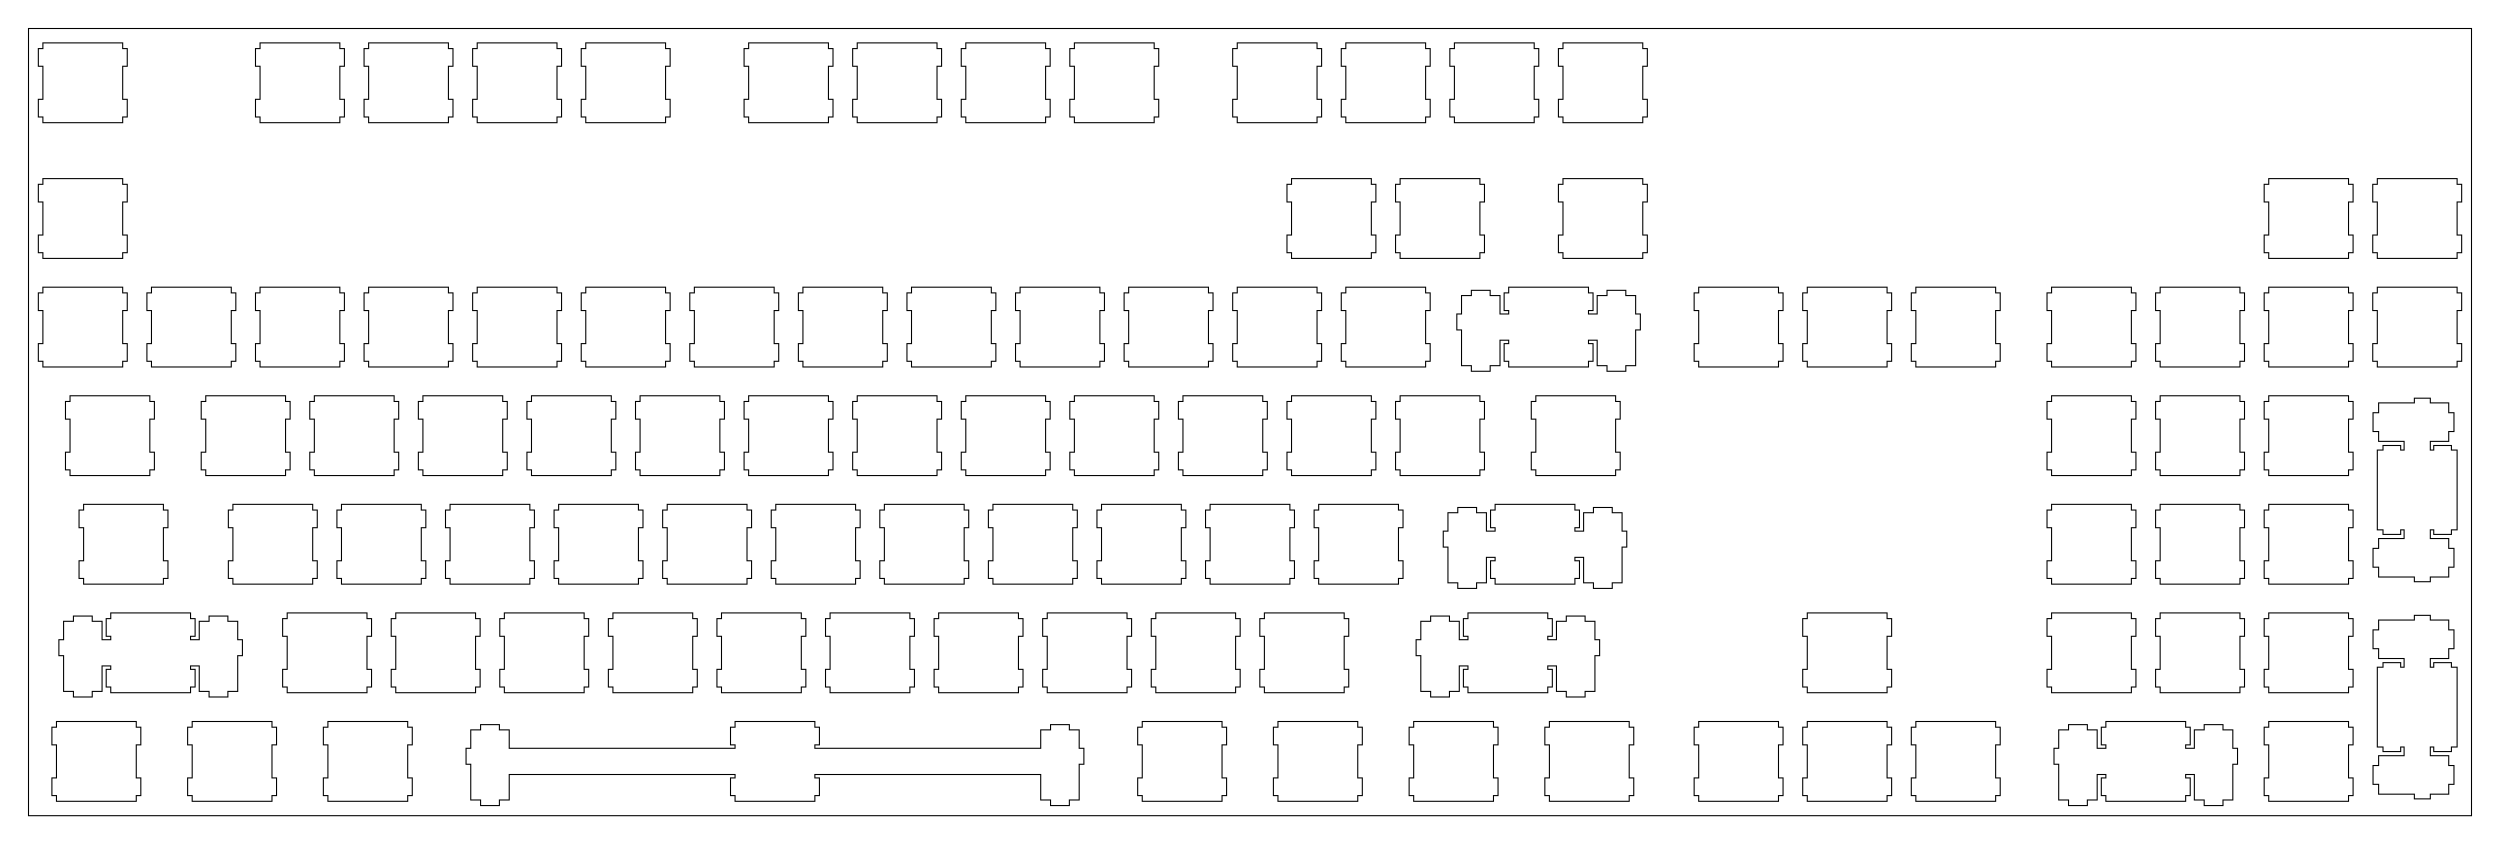 <?xml version="1.0"?>
<!-- Generated by SVGo -->
<svg width="438.627mm" height="148.115mm"
     viewBox="0.000 0.000 438.627 148.115"
     xmlns="http://www.w3.org/2000/svg" 
     xmlns:xlink="http://www.w3.org/1999/xlink">
<polygon points="433.627,143.114 5.001,143.114 5.001,5.001 433.627,5.001" style="fill:none;stroke-width:0.05mm;stroke:black"/>
<polygon points="128.968,126.588 128.968,127.588 128.169,127.588 128.169,130.688 128.968,130.688 128.968,131.288 89.344,131.288 89.344,128.057 87.619,128.057 87.619,127.138 84.319,127.138 84.319,128.057 82.594,128.057 82.594,131.288 81.769,131.288 81.769,134.088 82.594,134.088 82.594,140.358 84.319,140.358 84.319,141.338 87.619,141.338 87.619,140.358 89.344,140.358 89.344,135.888 128.968,135.888 128.968,136.488 128.169,136.488 128.169,139.588 128.968,139.588 128.968,140.588 142.969,140.588 142.969,139.588 143.769,139.588 143.769,136.488 142.969,136.488 142.969,135.888 182.594,135.888 182.594,140.358 184.319,140.358 184.319,141.338 187.619,141.338 187.619,140.358 189.344,140.358 189.344,134.088 190.169,134.088 190.169,131.288 189.344,131.288 189.344,128.057 187.619,128.057 187.619,127.138 184.319,127.138 184.319,128.057 182.594,128.057 182.594,131.288 142.969,131.288 142.969,130.688 143.769,130.688 143.769,127.588 142.969,127.588 142.969,126.588" style="fill:none;stroke-width:0.05mm;stroke:black"/>
<polygon points="369.476,126.588 369.476,127.588 368.676,127.588 368.676,130.688 369.476,130.688 369.476,131.288 367.951,131.288 367.951,128.057 366.226,128.057 366.226,127.138 362.926,127.138 362.926,128.057 361.201,128.057 361.201,131.288 360.376,131.288 360.376,134.088 361.201,134.088 361.201,140.358 362.926,140.358 362.926,141.338 366.226,141.338 366.226,140.358 367.951,140.358 367.951,135.888 369.476,135.888 369.476,136.488 368.676,136.488 368.676,139.588 369.476,139.588 369.476,140.588 383.476,140.588 383.476,139.588 384.276,139.588 384.276,136.488 383.476,136.488 383.476,135.888 385.001,135.888 385.001,140.358 386.726,140.358 386.726,141.338 390.026,141.338 390.026,140.358 391.751,140.358 391.751,134.088 392.576,134.088 392.576,131.288 391.751,131.288 391.751,128.057 390.026,128.057 390.026,127.138 386.726,127.138 386.726,128.057 385.001,128.057 385.001,131.288 383.476,131.288 383.476,130.688 384.276,130.688 384.276,127.588 383.476,127.588 383.476,126.588" style="fill:none;stroke-width:0.05mm;stroke:black"/>
<polygon points="9.907,126.588 9.907,127.588 9.107,127.588 9.107,130.688 9.907,130.688 9.907,136.488 9.107,136.488 9.107,139.588 9.907,139.588 9.907,140.588 23.907,140.588 23.907,139.588 24.707,139.588 24.707,136.488 23.907,136.488 23.907,130.688 24.707,130.688 24.707,127.588 23.907,127.588 23.907,126.588" style="fill:none;stroke-width:0.05mm;stroke:black"/>
<polygon points="33.719,126.588 33.719,127.588 32.919,127.588 32.919,130.688 33.719,130.688 33.719,136.488 32.919,136.488 32.919,139.588 33.719,139.588 33.719,140.588 47.719,140.588 47.719,139.588 48.519,139.588 48.519,136.488 47.719,136.488 47.719,130.688 48.519,130.688 48.519,127.588 47.719,127.588 47.719,126.588" style="fill:none;stroke-width:0.05mm;stroke:black"/>
<polygon points="57.532,126.588 57.532,127.588 56.732,127.588 56.732,130.688 57.532,130.688 57.532,136.488 56.732,136.488 56.732,139.588 57.532,139.588 57.532,140.588 71.532,140.588 71.532,139.588 72.332,139.588 72.332,136.488 71.532,136.488 71.532,130.688 72.332,130.688 72.332,127.588 71.532,127.588 71.532,126.588" style="fill:none;stroke-width:0.05mm;stroke:black"/>
<polygon points="200.407,126.588 200.407,127.588 199.607,127.588 199.607,130.688 200.407,130.688 200.407,136.488 199.607,136.488 199.607,139.588 200.407,139.588 200.407,140.588 214.407,140.588 214.407,139.588 215.207,139.588 215.207,136.488 214.407,136.488 214.407,130.688 215.207,130.688 215.207,127.588 214.407,127.588 214.407,126.588" style="fill:none;stroke-width:0.05mm;stroke:black"/>
<polygon points="224.219,126.588 224.219,127.588 223.419,127.588 223.419,130.688 224.219,130.688 224.219,136.488 223.419,136.488 223.419,139.588 224.219,139.588 224.219,140.588 238.219,140.588 238.219,139.588 239.019,139.588 239.019,136.488 238.219,136.488 238.219,130.688 239.019,130.688 239.019,127.588 238.219,127.588 238.219,126.588" style="fill:none;stroke-width:0.05mm;stroke:black"/>
<polygon points="248.032,126.588 248.032,127.588 247.232,127.588 247.232,130.688 248.032,130.688 248.032,136.488 247.232,136.488 247.232,139.588 248.032,139.588 248.032,140.588 262.032,140.588 262.032,139.588 262.832,139.588 262.832,136.488 262.032,136.488 262.032,130.688 262.832,130.688 262.832,127.588 262.032,127.588 262.032,126.588" style="fill:none;stroke-width:0.05mm;stroke:black"/>
<polygon points="271.844,126.588 271.844,127.588 271.044,127.588 271.044,130.688 271.844,130.688 271.844,136.488 271.044,136.488 271.044,139.588 271.844,139.588 271.844,140.588 285.844,140.588 285.844,139.588 286.644,139.588 286.644,136.488 285.844,136.488 285.844,130.688 286.644,130.688 286.644,127.588 285.844,127.588 285.844,126.588" style="fill:none;stroke-width:0.05mm;stroke:black"/>
<polygon points="298.038,126.588 298.038,127.588 297.238,127.588 297.238,130.688 298.038,130.688 298.038,136.488 297.238,136.488 297.238,139.588 298.038,139.588 298.038,140.588 312.038,140.588 312.038,139.588 312.838,139.588 312.838,136.488 312.038,136.488 312.038,130.688 312.838,130.688 312.838,127.588 312.038,127.588 312.038,126.588" style="fill:none;stroke-width:0.05mm;stroke:black"/>
<polygon points="317.088,126.588 317.088,127.588 316.288,127.588 316.288,130.688 317.088,130.688 317.088,136.488 316.288,136.488 316.288,139.588 317.088,139.588 317.088,140.588 331.088,140.588 331.088,139.588 331.888,139.588 331.888,136.488 331.088,136.488 331.088,130.688 331.888,130.688 331.888,127.588 331.088,127.588 331.088,126.588" style="fill:none;stroke-width:0.05mm;stroke:black"/>
<polygon points="336.138,126.588 336.138,127.588 335.338,127.588 335.338,130.688 336.138,130.688 336.138,136.488 335.338,136.488 335.338,139.588 336.138,139.588 336.138,140.588 350.138,140.588 350.138,139.588 350.938,139.588 350.938,136.488 350.138,136.488 350.138,130.688 350.938,130.688 350.938,127.588 350.138,127.588 350.138,126.588" style="fill:none;stroke-width:0.05mm;stroke:black"/>
<polygon points="398.051,126.588 398.051,127.588 397.251,127.588 397.251,130.688 398.051,130.688 398.051,136.488 397.251,136.488 397.251,139.588 398.051,139.588 398.051,140.588 412.051,140.588 412.051,139.588 412.851,139.588 412.851,136.488 412.051,136.488 412.051,130.688 412.851,130.688 412.851,127.588 412.051,127.588 412.051,126.588" style="fill:none;stroke-width:0.05mm;stroke:black"/>
<polygon points="423.601,107.963 423.601,108.788 417.331,108.788 417.331,110.513 416.351,110.513 416.351,113.813 417.331,113.813 417.331,115.538 421.801,115.538 421.801,117.063 421.201,117.063 421.201,116.263 418.101,116.263 418.101,117.063 417.101,117.063 417.101,131.063 418.101,131.063 418.101,131.863 421.201,131.863 421.201,131.063 421.801,131.063 421.801,132.588 417.331,132.588 417.331,134.313 416.351,134.313 416.351,137.613 417.331,137.613 417.331,139.338 423.601,139.338 423.601,140.163 426.401,140.163 426.401,139.338 429.631,139.338 429.631,137.613 430.551,137.613 430.551,134.313 429.631,134.313 429.631,132.588 426.401,132.588 426.401,131.063 427.001,131.063 427.001,131.863 430.101,131.863 430.101,131.063 431.101,131.063 431.101,117.063 430.101,117.063 430.101,116.263 427.001,116.263 427.001,117.063 426.401,117.063 426.401,115.538 429.631,115.538 429.631,113.813 430.551,113.813 430.551,110.513 429.631,110.513 429.631,108.788 426.401,108.788 426.401,107.963" style="fill:none;stroke-width:0.05mm;stroke:black"/>
<polygon points="19.432,107.538 19.432,108.538 18.632,108.538 18.632,111.638 19.432,111.638 19.432,112.238 17.907,112.238 17.907,109.008 16.182,109.008 16.182,108.088 12.882,108.088 12.882,109.008 11.157,109.008 11.157,112.238 10.332,112.238 10.332,115.038 11.157,115.038 11.157,121.308 12.882,121.308 12.882,122.288 16.182,122.288 16.182,121.308 17.907,121.308 17.907,116.838 19.432,116.838 19.432,117.438 18.632,117.438 18.632,120.538 19.432,120.538 19.432,121.538 33.432,121.538 33.432,120.538 34.232,120.538 34.232,117.438 33.432,117.438 33.432,116.838 34.957,116.838 34.957,121.308 36.682,121.308 36.682,122.288 39.982,122.288 39.982,121.308 41.707,121.308 41.707,115.038 42.532,115.038 42.532,112.238 41.707,112.238 41.707,109.008 39.982,109.008 39.982,108.088 36.682,108.088 36.682,109.008 34.957,109.008 34.957,112.238 33.432,112.238 33.432,111.638 34.232,111.638 34.232,108.538 33.432,108.538 33.432,107.538" style="fill:none;stroke-width:0.05mm;stroke:black"/>
<polygon points="257.556,107.538 257.556,108.538 256.756,108.538 256.756,111.638 257.556,111.638 257.556,112.238 256.032,112.238 256.032,109.008 254.307,109.008 254.307,108.088 251.007,108.088 251.007,109.008 249.282,109.008 249.282,112.238 248.457,112.238 248.457,115.038 249.282,115.038 249.282,121.308 251.007,121.308 251.007,122.288 254.307,122.288 254.307,121.308 256.032,121.308 256.032,116.838 257.556,116.838 257.556,117.438 256.756,117.438 256.756,120.538 257.556,120.538 257.556,121.538 271.557,121.538 271.557,120.538 272.357,120.538 272.357,117.438 271.557,117.438 271.557,116.838 273.082,116.838 273.082,121.308 274.807,121.308 274.807,122.288 278.107,122.288 278.107,121.308 279.832,121.308 279.832,115.038 280.657,115.038 280.657,112.238 279.832,112.238 279.832,109.008 278.107,109.008 278.107,108.088 274.807,108.088 274.807,109.008 273.082,109.008 273.082,112.238 271.557,112.238 271.557,111.638 272.357,111.638 272.357,108.538 271.557,108.538 271.557,107.538" style="fill:none;stroke-width:0.05mm;stroke:black"/>
<polygon points="50.388,107.538 50.388,108.538 49.588,108.538 49.588,111.638 50.388,111.638 50.388,117.438 49.588,117.438 49.588,120.538 50.388,120.538 50.388,121.538 64.388,121.538 64.388,120.538 65.188,120.538 65.188,117.438 64.388,117.438 64.388,111.638 65.188,111.638 65.188,108.538 64.388,108.538 64.388,107.538" style="fill:none;stroke-width:0.05mm;stroke:black"/>
<polygon points="69.438,107.538 69.438,108.538 68.638,108.538 68.638,111.638 69.438,111.638 69.438,117.438 68.638,117.438 68.638,120.538 69.438,120.538 69.438,121.538 83.438,121.538 83.438,120.538 84.238,120.538 84.238,117.438 83.438,117.438 83.438,111.638 84.238,111.638 84.238,108.538 83.438,108.538 83.438,107.538" style="fill:none;stroke-width:0.05mm;stroke:black"/>
<polygon points="88.488,107.538 88.488,108.538 87.688,108.538 87.688,111.638 88.488,111.638 88.488,117.438 87.688,117.438 87.688,120.538 88.488,120.538 88.488,121.538 102.488,121.538 102.488,120.538 103.288,120.538 103.288,117.438 102.488,117.438 102.488,111.638 103.288,111.638 103.288,108.538 102.488,108.538 102.488,107.538" style="fill:none;stroke-width:0.05mm;stroke:black"/>
<polygon points="107.538,107.538 107.538,108.538 106.738,108.538 106.738,111.638 107.538,111.638 107.538,117.438 106.738,117.438 106.738,120.538 107.538,120.538 107.538,121.538 121.538,121.538 121.538,120.538 122.338,120.538 122.338,117.438 121.538,117.438 121.538,111.638 122.338,111.638 122.338,108.538 121.538,108.538 121.538,107.538" style="fill:none;stroke-width:0.05mm;stroke:black"/>
<polygon points="126.588,107.538 126.588,108.538 125.788,108.538 125.788,111.638 126.588,111.638 126.588,117.438 125.788,117.438 125.788,120.538 126.588,120.538 126.588,121.538 140.588,121.538 140.588,120.538 141.388,120.538 141.388,117.438 140.588,117.438 140.588,111.638 141.388,111.638 141.388,108.538 140.588,108.538 140.588,107.538" style="fill:none;stroke-width:0.05mm;stroke:black"/>
<polygon points="145.638,107.538 145.638,108.538 144.838,108.538 144.838,111.638 145.638,111.638 145.638,117.438 144.838,117.438 144.838,120.538 145.638,120.538 145.638,121.538 159.638,121.538 159.638,120.538 160.438,120.538 160.438,117.438 159.638,117.438 159.638,111.638 160.438,111.638 160.438,108.538 159.638,108.538 159.638,107.538" style="fill:none;stroke-width:0.05mm;stroke:black"/>
<polygon points="164.688,107.538 164.688,108.538 163.888,108.538 163.888,111.638 164.688,111.638 164.688,117.438 163.888,117.438 163.888,120.538 164.688,120.538 164.688,121.538 178.688,121.538 178.688,120.538 179.488,120.538 179.488,117.438 178.688,117.438 178.688,111.638 179.488,111.638 179.488,108.538 178.688,108.538 178.688,107.538" style="fill:none;stroke-width:0.05mm;stroke:black"/>
<polygon points="183.738,107.538 183.738,108.538 182.938,108.538 182.938,111.638 183.738,111.638 183.738,117.438 182.938,117.438 182.938,120.538 183.738,120.538 183.738,121.538 197.738,121.538 197.738,120.538 198.538,120.538 198.538,117.438 197.738,117.438 197.738,111.638 198.538,111.638 198.538,108.538 197.738,108.538 197.738,107.538" style="fill:none;stroke-width:0.05mm;stroke:black"/>
<polygon points="202.788,107.538 202.788,108.538 201.988,108.538 201.988,111.638 202.788,111.638 202.788,117.438 201.988,117.438 201.988,120.538 202.788,120.538 202.788,121.538 216.788,121.538 216.788,120.538 217.588,120.538 217.588,117.438 216.788,117.438 216.788,111.638 217.588,111.638 217.588,108.538 216.788,108.538 216.788,107.538" style="fill:none;stroke-width:0.05mm;stroke:black"/>
<polygon points="221.838,107.538 221.838,108.538 221.038,108.538 221.038,111.638 221.838,111.638 221.838,117.438 221.038,117.438 221.038,120.538 221.838,120.538 221.838,121.538 235.838,121.538 235.838,120.538 236.638,120.538 236.638,117.438 235.838,117.438 235.838,111.638 236.638,111.638 236.638,108.538 235.838,108.538 235.838,107.538" style="fill:none;stroke-width:0.05mm;stroke:black"/>
<polygon points="317.088,107.538 317.088,108.538 316.288,108.538 316.288,111.638 317.088,111.638 317.088,117.438 316.288,117.438 316.288,120.538 317.088,120.538 317.088,121.538 331.088,121.538 331.088,120.538 331.888,120.538 331.888,117.438 331.088,117.438 331.088,111.638 331.888,111.638 331.888,108.538 331.088,108.538 331.088,107.538" style="fill:none;stroke-width:0.05mm;stroke:black"/>
<polygon points="359.951,107.538 359.951,108.538 359.151,108.538 359.151,111.638 359.951,111.638 359.951,117.438 359.151,117.438 359.151,120.538 359.951,120.538 359.951,121.538 373.951,121.538 373.951,120.538 374.751,120.538 374.751,117.438 373.951,117.438 373.951,111.638 374.751,111.638 374.751,108.538 373.951,108.538 373.951,107.538" style="fill:none;stroke-width:0.05mm;stroke:black"/>
<polygon points="379.001,107.538 379.001,108.538 378.201,108.538 378.201,111.638 379.001,111.638 379.001,117.438 378.201,117.438 378.201,120.538 379.001,120.538 379.001,121.538 393.001,121.538 393.001,120.538 393.801,120.538 393.801,117.438 393.001,117.438 393.001,111.638 393.801,111.638 393.801,108.538 393.001,108.538 393.001,107.538" style="fill:none;stroke-width:0.05mm;stroke:black"/>
<polygon points="398.051,107.538 398.051,108.538 397.251,108.538 397.251,111.638 398.051,111.638 398.051,117.438 397.251,117.438 397.251,120.538 398.051,120.538 398.051,121.538 412.051,121.538 412.051,120.538 412.851,120.538 412.851,117.438 412.051,117.438 412.051,111.638 412.851,111.638 412.851,108.538 412.051,108.538 412.051,107.538" style="fill:none;stroke-width:0.05mm;stroke:black"/>
<polygon points="262.319,88.488 262.319,89.488 261.518,89.488 261.518,92.588 262.319,92.588 262.319,93.188 260.794,93.188 260.794,89.958 259.068,89.958 259.068,89.038 255.769,89.038 255.769,89.958 254.044,89.958 254.044,93.188 253.219,93.188 253.219,95.988 254.044,95.988 254.044,102.258 255.769,102.258 255.769,103.238 259.068,103.238 259.068,102.258 260.794,102.258 260.794,97.788 262.319,97.788 262.319,98.388 261.518,98.388 261.518,101.488 262.319,101.488 262.319,102.488 276.319,102.488 276.319,101.488 277.119,101.488 277.119,98.388 276.319,98.388 276.319,97.788 277.844,97.788 277.844,102.258 279.569,102.258 279.569,103.238 282.869,103.238 282.869,102.258 284.594,102.258 284.594,95.988 285.419,95.988 285.419,93.188 284.594,93.188 284.594,89.958 282.869,89.958 282.869,89.038 279.569,89.038 279.569,89.958 277.844,89.958 277.844,93.188 276.319,93.188 276.319,92.588 277.119,92.588 277.119,89.488 276.319,89.488 276.319,88.488" style="fill:none;stroke-width:0.05mm;stroke:black"/>
<polygon points="14.669,88.488 14.669,89.488 13.869,89.488 13.869,92.588 14.669,92.588 14.669,98.388 13.869,98.388 13.869,101.488 14.669,101.488 14.669,102.488 28.669,102.488 28.669,101.488 29.469,101.488 29.469,98.388 28.669,98.388 28.669,92.588 29.469,92.588 29.469,89.488 28.669,89.488 28.669,88.488" style="fill:none;stroke-width:0.05mm;stroke:black"/>
<polygon points="40.863,88.488 40.863,89.488 40.063,89.488 40.063,92.588 40.863,92.588 40.863,98.388 40.063,98.388 40.063,101.488 40.863,101.488 40.863,102.488 54.863,102.488 54.863,101.488 55.663,101.488 55.663,98.388 54.863,98.388 54.863,92.588 55.663,92.588 55.663,89.488 54.863,89.488 54.863,88.488" style="fill:none;stroke-width:0.05mm;stroke:black"/>
<polygon points="59.913,88.488 59.913,89.488 59.113,89.488 59.113,92.588 59.913,92.588 59.913,98.388 59.113,98.388 59.113,101.488 59.913,101.488 59.913,102.488 73.913,102.488 73.913,101.488 74.713,101.488 74.713,98.388 73.913,98.388 73.913,92.588 74.713,92.588 74.713,89.488 73.913,89.488 73.913,88.488" style="fill:none;stroke-width:0.05mm;stroke:black"/>
<polygon points="78.963,88.488 78.963,89.488 78.163,89.488 78.163,92.588 78.963,92.588 78.963,98.388 78.163,98.388 78.163,101.488 78.963,101.488 78.963,102.488 92.963,102.488 92.963,101.488 93.763,101.488 93.763,98.388 92.963,98.388 92.963,92.588 93.763,92.588 93.763,89.488 92.963,89.488 92.963,88.488" style="fill:none;stroke-width:0.05mm;stroke:black"/>
<polygon points="98.013,88.488 98.013,89.488 97.213,89.488 97.213,92.588 98.013,92.588 98.013,98.388 97.213,98.388 97.213,101.488 98.013,101.488 98.013,102.488 112.013,102.488 112.013,101.488 112.813,101.488 112.813,98.388 112.013,98.388 112.013,92.588 112.813,92.588 112.813,89.488 112.013,89.488 112.013,88.488" style="fill:none;stroke-width:0.05mm;stroke:black"/>
<polygon points="117.063,88.488 117.063,89.488 116.263,89.488 116.263,92.588 117.063,92.588 117.063,98.388 116.263,98.388 116.263,101.488 117.063,101.488 117.063,102.488 131.063,102.488 131.063,101.488 131.863,101.488 131.863,98.388 131.063,98.388 131.063,92.588 131.863,92.588 131.863,89.488 131.063,89.488 131.063,88.488" style="fill:none;stroke-width:0.05mm;stroke:black"/>
<polygon points="136.113,88.488 136.113,89.488 135.313,89.488 135.313,92.588 136.113,92.588 136.113,98.388 135.313,98.388 135.313,101.488 136.113,101.488 136.113,102.488 150.113,102.488 150.113,101.488 150.913,101.488 150.913,98.388 150.113,98.388 150.113,92.588 150.913,92.588 150.913,89.488 150.113,89.488 150.113,88.488" style="fill:none;stroke-width:0.05mm;stroke:black"/>
<polygon points="155.163,88.488 155.163,89.488 154.363,89.488 154.363,92.588 155.163,92.588 155.163,98.388 154.363,98.388 154.363,101.488 155.163,101.488 155.163,102.488 169.163,102.488 169.163,101.488 169.963,101.488 169.963,98.388 169.163,98.388 169.163,92.588 169.963,92.588 169.963,89.488 169.163,89.488 169.163,88.488" style="fill:none;stroke-width:0.05mm;stroke:black"/>
<polygon points="174.213,88.488 174.213,89.488 173.413,89.488 173.413,92.588 174.213,92.588 174.213,98.388 173.413,98.388 173.413,101.488 174.213,101.488 174.213,102.488 188.213,102.488 188.213,101.488 189.013,101.488 189.013,98.388 188.213,98.388 188.213,92.588 189.013,92.588 189.013,89.488 188.213,89.488 188.213,88.488" style="fill:none;stroke-width:0.05mm;stroke:black"/>
<polygon points="193.263,88.488 193.263,89.488 192.463,89.488 192.463,92.588 193.263,92.588 193.263,98.388 192.463,98.388 192.463,101.488 193.263,101.488 193.263,102.488 207.263,102.488 207.263,101.488 208.063,101.488 208.063,98.388 207.263,98.388 207.263,92.588 208.063,92.588 208.063,89.488 207.263,89.488 207.263,88.488" style="fill:none;stroke-width:0.05mm;stroke:black"/>
<polygon points="212.313,88.488 212.313,89.488 211.513,89.488 211.513,92.588 212.313,92.588 212.313,98.388 211.513,98.388 211.513,101.488 212.313,101.488 212.313,102.488 226.313,102.488 226.313,101.488 227.113,101.488 227.113,98.388 226.313,98.388 226.313,92.588 227.113,92.588 227.113,89.488 226.313,89.488 226.313,88.488" style="fill:none;stroke-width:0.05mm;stroke:black"/>
<polygon points="231.363,88.488 231.363,89.488 230.563,89.488 230.563,92.588 231.363,92.588 231.363,98.388 230.563,98.388 230.563,101.488 231.363,101.488 231.363,102.488 245.363,102.488 245.363,101.488 246.163,101.488 246.163,98.388 245.363,98.388 245.363,92.588 246.163,92.588 246.163,89.488 245.363,89.488 245.363,88.488" style="fill:none;stroke-width:0.05mm;stroke:black"/>
<polygon points="359.951,88.488 359.951,89.488 359.151,89.488 359.151,92.588 359.951,92.588 359.951,98.388 359.151,98.388 359.151,101.488 359.951,101.488 359.951,102.488 373.951,102.488 373.951,101.488 374.751,101.488 374.751,98.388 373.951,98.388 373.951,92.588 374.751,92.588 374.751,89.488 373.951,89.488 373.951,88.488" style="fill:none;stroke-width:0.05mm;stroke:black"/>
<polygon points="379.001,88.488 379.001,89.488 378.201,89.488 378.201,92.588 379.001,92.588 379.001,98.388 378.201,98.388 378.201,101.488 379.001,101.488 379.001,102.488 393.001,102.488 393.001,101.488 393.801,101.488 393.801,98.388 393.001,98.388 393.001,92.588 393.801,92.588 393.801,89.488 393.001,89.488 393.001,88.488" style="fill:none;stroke-width:0.05mm;stroke:black"/>
<polygon points="398.051,88.488 398.051,89.488 397.251,89.488 397.251,92.588 398.051,92.588 398.051,98.388 397.251,98.388 397.251,101.488 398.051,101.488 398.051,102.488 412.051,102.488 412.051,101.488 412.851,101.488 412.851,98.388 412.051,98.388 412.051,92.588 412.851,92.588 412.851,89.488 412.051,89.488 412.051,88.488" style="fill:none;stroke-width:0.05mm;stroke:black"/>
<polygon points="423.601,69.863 423.601,70.688 417.331,70.688 417.331,72.413 416.351,72.413 416.351,75.713 417.331,75.713 417.331,77.438 421.801,77.438 421.801,78.963 421.201,78.963 421.201,78.163 418.101,78.163 418.101,78.963 417.101,78.963 417.101,92.963 418.101,92.963 418.101,93.763 421.201,93.763 421.201,92.963 421.801,92.963 421.801,94.488 417.331,94.488 417.331,96.213 416.351,96.213 416.351,99.513 417.331,99.513 417.331,101.238 423.601,101.238 423.601,102.063 426.401,102.063 426.401,101.238 429.631,101.238 429.631,99.513 430.551,99.513 430.551,96.213 429.631,96.213 429.631,94.488 426.401,94.488 426.401,92.963 427.001,92.963 427.001,93.763 430.101,93.763 430.101,92.963 431.101,92.963 431.101,78.963 430.101,78.963 430.101,78.163 427.001,78.163 427.001,78.963 426.401,78.963 426.401,77.438 429.631,77.438 429.631,75.713 430.551,75.713 430.551,72.413 429.631,72.413 429.631,70.688 426.401,70.688 426.401,69.863" style="fill:none;stroke-width:0.05mm;stroke:black"/>
<polygon points="12.288,69.438 12.288,70.438 11.488,70.438 11.488,73.538 12.288,73.538 12.288,79.338 11.488,79.338 11.488,82.438 12.288,82.438 12.288,83.438 26.288,83.438 26.288,82.438 27.088,82.438 27.088,79.338 26.288,79.338 26.288,73.538 27.088,73.538 27.088,70.438 26.288,70.438 26.288,69.438" style="fill:none;stroke-width:0.05mm;stroke:black"/>
<polygon points="36.101,69.438 36.101,70.438 35.301,70.438 35.301,73.538 36.101,73.538 36.101,79.338 35.301,79.338 35.301,82.438 36.101,82.438 36.101,83.438 50.101,83.438 50.101,82.438 50.901,82.438 50.901,79.338 50.101,79.338 50.101,73.538 50.901,73.538 50.901,70.438 50.101,70.438 50.101,69.438" style="fill:none;stroke-width:0.05mm;stroke:black"/>
<polygon points="55.151,69.438 55.151,70.438 54.351,70.438 54.351,73.538 55.151,73.538 55.151,79.338 54.351,79.338 54.351,82.438 55.151,82.438 55.151,83.438 69.151,83.438 69.151,82.438 69.951,82.438 69.951,79.338 69.151,79.338 69.151,73.538 69.951,73.538 69.951,70.438 69.151,70.438 69.151,69.438" style="fill:none;stroke-width:0.05mm;stroke:black"/>
<polygon points="74.201,69.438 74.201,70.438 73.401,70.438 73.401,73.538 74.201,73.538 74.201,79.338 73.401,79.338 73.401,82.438 74.201,82.438 74.201,83.438 88.201,83.438 88.201,82.438 89.001,82.438 89.001,79.338 88.201,79.338 88.201,73.538 89.001,73.538 89.001,70.438 88.201,70.438 88.201,69.438" style="fill:none;stroke-width:0.05mm;stroke:black"/>
<polygon points="93.251,69.438 93.251,70.438 92.451,70.438 92.451,73.538 93.251,73.538 93.251,79.338 92.451,79.338 92.451,82.438 93.251,82.438 93.251,83.438 107.251,83.438 107.251,82.438 108.051,82.438 108.051,79.338 107.251,79.338 107.251,73.538 108.051,73.538 108.051,70.438 107.251,70.438 107.251,69.438" style="fill:none;stroke-width:0.05mm;stroke:black"/>
<polygon points="112.301,69.438 112.301,70.438 111.501,70.438 111.501,73.538 112.301,73.538 112.301,79.338 111.501,79.338 111.501,82.438 112.301,82.438 112.301,83.438 126.301,83.438 126.301,82.438 127.101,82.438 127.101,79.338 126.301,79.338 126.301,73.538 127.101,73.538 127.101,70.438 126.301,70.438 126.301,69.438" style="fill:none;stroke-width:0.05mm;stroke:black"/>
<polygon points="131.351,69.438 131.351,70.438 130.550,70.438 130.550,73.538 131.351,73.538 131.351,79.338 130.550,79.338 130.550,82.438 131.351,82.438 131.351,83.438 145.351,83.438 145.351,82.438 146.151,82.438 146.151,79.338 145.351,79.338 145.351,73.538 146.151,73.538 146.151,70.438 145.351,70.438 145.351,69.438" style="fill:none;stroke-width:0.05mm;stroke:black"/>
<polygon points="150.401,69.438 150.401,70.438 149.601,70.438 149.601,73.538 150.401,73.538 150.401,79.338 149.601,79.338 149.601,82.438 150.401,82.438 150.401,83.438 164.401,83.438 164.401,82.438 165.201,82.438 165.201,79.338 164.401,79.338 164.401,73.538 165.201,73.538 165.201,70.438 164.401,70.438 164.401,69.438" style="fill:none;stroke-width:0.05mm;stroke:black"/>
<polygon points="169.451,69.438 169.451,70.438 168.651,70.438 168.651,73.538 169.451,73.538 169.451,79.338 168.651,79.338 168.651,82.438 169.451,82.438 169.451,83.438 183.451,83.438 183.451,82.438 184.251,82.438 184.251,79.338 183.451,79.338 183.451,73.538 184.251,73.538 184.251,70.438 183.451,70.438 183.451,69.438" style="fill:none;stroke-width:0.05mm;stroke:black"/>
<polygon points="188.501,69.438 188.501,70.438 187.701,70.438 187.701,73.538 188.501,73.538 188.501,79.338 187.701,79.338 187.701,82.438 188.501,82.438 188.501,83.438 202.501,83.438 202.501,82.438 203.301,82.438 203.301,79.338 202.501,79.338 202.501,73.538 203.301,73.538 203.301,70.438 202.501,70.438 202.501,69.438" style="fill:none;stroke-width:0.05mm;stroke:black"/>
<polygon points="207.551,69.438 207.551,70.438 206.751,70.438 206.751,73.538 207.551,73.538 207.551,79.338 206.751,79.338 206.751,82.438 207.551,82.438 207.551,83.438 221.551,83.438 221.551,82.438 222.351,82.438 222.351,79.338 221.551,79.338 221.551,73.538 222.351,73.538 222.351,70.438 221.551,70.438 221.551,69.438" style="fill:none;stroke-width:0.05mm;stroke:black"/>
<polygon points="226.601,69.438 226.601,70.438 225.801,70.438 225.801,73.538 226.601,73.538 226.601,79.338 225.801,79.338 225.801,82.438 226.601,82.438 226.601,83.438 240.601,83.438 240.601,82.438 241.401,82.438 241.401,79.338 240.601,79.338 240.601,73.538 241.401,73.538 241.401,70.438 240.601,70.438 240.601,69.438" style="fill:none;stroke-width:0.05mm;stroke:black"/>
<polygon points="245.651,69.438 245.651,70.438 244.851,70.438 244.851,73.538 245.651,73.538 245.651,79.338 244.851,79.338 244.851,82.438 245.651,82.438 245.651,83.438 259.650,83.438 259.650,82.438 260.451,82.438 260.451,79.338 259.650,79.338 259.650,73.538 260.451,73.538 260.451,70.438 259.650,70.438 259.650,69.438" style="fill:none;stroke-width:0.05mm;stroke:black"/>
<polygon points="269.463,69.438 269.463,70.438 268.663,70.438 268.663,73.538 269.463,73.538 269.463,79.338 268.663,79.338 268.663,82.438 269.463,82.438 269.463,83.438 283.463,83.438 283.463,82.438 284.263,82.438 284.263,79.338 283.463,79.338 283.463,73.538 284.263,73.538 284.263,70.438 283.463,70.438 283.463,69.438" style="fill:none;stroke-width:0.05mm;stroke:black"/>
<polygon points="359.951,69.438 359.951,70.438 359.151,70.438 359.151,73.538 359.951,73.538 359.951,79.338 359.151,79.338 359.151,82.438 359.951,82.438 359.951,83.438 373.951,83.438 373.951,82.438 374.751,82.438 374.751,79.338 373.951,79.338 373.951,73.538 374.751,73.538 374.751,70.438 373.951,70.438 373.951,69.438" style="fill:none;stroke-width:0.05mm;stroke:black"/>
<polygon points="379.001,69.438 379.001,70.438 378.201,70.438 378.201,73.538 379.001,73.538 379.001,79.338 378.201,79.338 378.201,82.438 379.001,82.438 379.001,83.438 393.001,83.438 393.001,82.438 393.801,82.438 393.801,79.338 393.001,79.338 393.001,73.538 393.801,73.538 393.801,70.438 393.001,70.438 393.001,69.438" style="fill:none;stroke-width:0.05mm;stroke:black"/>
<polygon points="398.051,69.438 398.051,70.438 397.251,70.438 397.251,73.538 398.051,73.538 398.051,79.338 397.251,79.338 397.251,82.438 398.051,82.438 398.051,83.438 412.051,83.438 412.051,82.438 412.851,82.438 412.851,79.338 412.051,79.338 412.051,73.538 412.851,73.538 412.851,70.438 412.051,70.438 412.051,69.438" style="fill:none;stroke-width:0.05mm;stroke:black"/>
<polygon points="264.701,50.388 264.701,51.388 263.901,51.388 263.901,54.488 264.701,54.488 264.701,55.088 263.176,55.088 263.176,51.858 261.451,51.858 261.451,50.938 258.150,50.938 258.150,51.858 256.426,51.858 256.426,55.088 255.601,55.088 255.601,57.888 256.426,57.888 256.426,64.158 258.150,64.158 258.150,65.138 261.451,65.138 261.451,64.158 263.176,64.158 263.176,59.688 264.701,59.688 264.701,60.288 263.901,60.288 263.901,63.388 264.701,63.388 264.701,64.388 278.701,64.388 278.701,63.388 279.501,63.388 279.501,60.288 278.701,60.288 278.701,59.688 280.226,59.688 280.226,64.158 281.951,64.158 281.951,65.138 285.251,65.138 285.251,64.158 286.976,64.158 286.976,57.888 287.801,57.888 287.801,55.088 286.976,55.088 286.976,51.858 285.251,51.858 285.251,50.938 281.951,50.938 281.951,51.858 280.226,51.858 280.226,55.088 278.701,55.088 278.701,54.488 279.501,54.488 279.501,51.388 278.701,51.388 278.701,50.388" style="fill:none;stroke-width:0.05mm;stroke:black"/>
<polygon points="7.526,50.388 7.526,51.388 6.726,51.388 6.726,54.488 7.526,54.488 7.526,60.288 6.726,60.288 6.726,63.388 7.526,63.388 7.526,64.388 21.526,64.388 21.526,63.388 22.326,63.388 22.326,60.288 21.526,60.288 21.526,54.488 22.326,54.488 22.326,51.388 21.526,51.388 21.526,50.388" style="fill:none;stroke-width:0.05mm;stroke:black"/>
<polygon points="26.576,50.388 26.576,51.388 25.776,51.388 25.776,54.488 26.576,54.488 26.576,60.288 25.776,60.288 25.776,63.388 26.576,63.388 26.576,64.388 40.576,64.388 40.576,63.388 41.376,63.388 41.376,60.288 40.576,60.288 40.576,54.488 41.376,54.488 41.376,51.388 40.576,51.388 40.576,50.388" style="fill:none;stroke-width:0.05mm;stroke:black"/>
<polygon points="45.626,50.388 45.626,51.388 44.826,51.388 44.826,54.488 45.626,54.488 45.626,60.288 44.826,60.288 44.826,63.388 45.626,63.388 45.626,64.388 59.626,64.388 59.626,63.388 60.426,63.388 60.426,60.288 59.626,60.288 59.626,54.488 60.426,54.488 60.426,51.388 59.626,51.388 59.626,50.388" style="fill:none;stroke-width:0.05mm;stroke:black"/>
<polygon points="64.676,50.388 64.676,51.388 63.876,51.388 63.876,54.488 64.676,54.488 64.676,60.288 63.876,60.288 63.876,63.388 64.676,63.388 64.676,64.388 78.676,64.388 78.676,63.388 79.476,63.388 79.476,60.288 78.676,60.288 78.676,54.488 79.476,54.488 79.476,51.388 78.676,51.388 78.676,50.388" style="fill:none;stroke-width:0.05mm;stroke:black"/>
<polygon points="83.726,50.388 83.726,51.388 82.926,51.388 82.926,54.488 83.726,54.488 83.726,60.288 82.926,60.288 82.926,63.388 83.726,63.388 83.726,64.388 97.726,64.388 97.726,63.388 98.525,63.388 98.525,60.288 97.726,60.288 97.726,54.488 98.525,54.488 98.525,51.388 97.726,51.388 97.726,50.388" style="fill:none;stroke-width:0.05mm;stroke:black"/>
<polygon points="102.775,50.388 102.775,51.388 101.976,51.388 101.976,54.488 102.775,54.488 102.775,60.288 101.976,60.288 101.976,63.388 102.775,63.388 102.775,64.388 116.775,64.388 116.775,63.388 117.575,63.388 117.575,60.288 116.775,60.288 116.775,54.488 117.575,54.488 117.575,51.388 116.775,51.388 116.775,50.388" style="fill:none;stroke-width:0.05mm;stroke:black"/>
<polygon points="121.825,50.388 121.825,51.388 121.025,51.388 121.025,54.488 121.825,54.488 121.825,60.288 121.025,60.288 121.025,63.388 121.825,63.388 121.825,64.388 135.826,64.388 135.826,63.388 136.626,63.388 136.626,60.288 135.826,60.288 135.826,54.488 136.626,54.488 136.626,51.388 135.826,51.388 135.826,50.388" style="fill:none;stroke-width:0.05mm;stroke:black"/>
<polygon points="140.876,50.388 140.876,51.388 140.076,51.388 140.076,54.488 140.876,54.488 140.876,60.288 140.076,60.288 140.076,63.388 140.876,63.388 140.876,64.388 154.876,64.388 154.876,63.388 155.676,63.388 155.676,60.288 154.876,60.288 154.876,54.488 155.676,54.488 155.676,51.388 154.876,51.388 154.876,50.388" style="fill:none;stroke-width:0.05mm;stroke:black"/>
<polygon points="159.926,50.388 159.926,51.388 159.126,51.388 159.126,54.488 159.926,54.488 159.926,60.288 159.126,60.288 159.126,63.388 159.926,63.388 159.926,64.388 173.926,64.388 173.926,63.388 174.726,63.388 174.726,60.288 173.926,60.288 173.926,54.488 174.726,54.488 174.726,51.388 173.926,51.388 173.926,50.388" style="fill:none;stroke-width:0.05mm;stroke:black"/>
<polygon points="178.976,50.388 178.976,51.388 178.176,51.388 178.176,54.488 178.976,54.488 178.976,60.288 178.176,60.288 178.176,63.388 178.976,63.388 178.976,64.388 192.976,64.388 192.976,63.388 193.776,63.388 193.776,60.288 192.976,60.288 192.976,54.488 193.776,54.488 193.776,51.388 192.976,51.388 192.976,50.388" style="fill:none;stroke-width:0.05mm;stroke:black"/>
<polygon points="198.026,50.388 198.026,51.388 197.226,51.388 197.226,54.488 198.026,54.488 198.026,60.288 197.226,60.288 197.226,63.388 198.026,63.388 198.026,64.388 212.026,64.388 212.026,63.388 212.826,63.388 212.826,60.288 212.026,60.288 212.026,54.488 212.826,54.488 212.826,51.388 212.026,51.388 212.026,50.388" style="fill:none;stroke-width:0.05mm;stroke:black"/>
<polygon points="217.076,50.388 217.076,51.388 216.276,51.388 216.276,54.488 217.076,54.488 217.076,60.288 216.276,60.288 216.276,63.388 217.076,63.388 217.076,64.388 231.076,64.388 231.076,63.388 231.876,63.388 231.876,60.288 231.076,60.288 231.076,54.488 231.876,54.488 231.876,51.388 231.076,51.388 231.076,50.388" style="fill:none;stroke-width:0.05mm;stroke:black"/>
<polygon points="236.126,50.388 236.126,51.388 235.326,51.388 235.326,54.488 236.126,54.488 236.126,60.288 235.326,60.288 235.326,63.388 236.126,63.388 236.126,64.388 250.126,64.388 250.126,63.388 250.926,63.388 250.926,60.288 250.126,60.288 250.126,54.488 250.926,54.488 250.926,51.388 250.126,51.388 250.126,50.388" style="fill:none;stroke-width:0.05mm;stroke:black"/>
<polygon points="298.038,50.388 298.038,51.388 297.238,51.388 297.238,54.488 298.038,54.488 298.038,60.288 297.238,60.288 297.238,63.388 298.038,63.388 298.038,64.388 312.038,64.388 312.038,63.388 312.838,63.388 312.838,60.288 312.038,60.288 312.038,54.488 312.838,54.488 312.838,51.388 312.038,51.388 312.038,50.388" style="fill:none;stroke-width:0.05mm;stroke:black"/>
<polygon points="317.088,50.388 317.088,51.388 316.288,51.388 316.288,54.488 317.088,54.488 317.088,60.288 316.288,60.288 316.288,63.388 317.088,63.388 317.088,64.388 331.088,64.388 331.088,63.388 331.888,63.388 331.888,60.288 331.088,60.288 331.088,54.488 331.888,54.488 331.888,51.388 331.088,51.388 331.088,50.388" style="fill:none;stroke-width:0.05mm;stroke:black"/>
<polygon points="336.138,50.388 336.138,51.388 335.338,51.388 335.338,54.488 336.138,54.488 336.138,60.288 335.338,60.288 335.338,63.388 336.138,63.388 336.138,64.388 350.138,64.388 350.138,63.388 350.938,63.388 350.938,60.288 350.138,60.288 350.138,54.488 350.938,54.488 350.938,51.388 350.138,51.388 350.138,50.388" style="fill:none;stroke-width:0.05mm;stroke:black"/>
<polygon points="359.951,50.388 359.951,51.388 359.151,51.388 359.151,54.488 359.951,54.488 359.951,60.288 359.151,60.288 359.151,63.388 359.951,63.388 359.951,64.388 373.951,64.388 373.951,63.388 374.751,63.388 374.751,60.288 373.951,60.288 373.951,54.488 374.751,54.488 374.751,51.388 373.951,51.388 373.951,50.388" style="fill:none;stroke-width:0.05mm;stroke:black"/>
<polygon points="379.001,50.388 379.001,51.388 378.201,51.388 378.201,54.488 379.001,54.488 379.001,60.288 378.201,60.288 378.201,63.388 379.001,63.388 379.001,64.388 393.001,64.388 393.001,63.388 393.801,63.388 393.801,60.288 393.001,60.288 393.001,54.488 393.801,54.488 393.801,51.388 393.001,51.388 393.001,50.388" style="fill:none;stroke-width:0.05mm;stroke:black"/>
<polygon points="398.051,50.388 398.051,51.388 397.251,51.388 397.251,54.488 398.051,54.488 398.051,60.288 397.251,60.288 397.251,63.388 398.051,63.388 398.051,64.388 412.051,64.388 412.051,63.388 412.851,63.388 412.851,60.288 412.051,60.288 412.051,54.488 412.851,54.488 412.851,51.388 412.051,51.388 412.051,50.388" style="fill:none;stroke-width:0.05mm;stroke:black"/>
<polygon points="417.101,50.388 417.101,51.388 416.301,51.388 416.301,54.488 417.101,54.488 417.101,60.288 416.301,60.288 416.301,63.388 417.101,63.388 417.101,64.388 431.101,64.388 431.101,63.388 431.901,63.388 431.901,60.288 431.101,60.288 431.101,54.488 431.901,54.488 431.901,51.388 431.101,51.388 431.101,50.388" style="fill:none;stroke-width:0.05mm;stroke:black"/>
<polygon points="7.526,31.338 7.526,32.338 6.726,32.338 6.726,35.438 7.526,35.438 7.526,41.238 6.726,41.238 6.726,44.338 7.526,44.338 7.526,45.338 21.526,45.338 21.526,44.338 22.326,44.338 22.326,41.238 21.526,41.238 21.526,35.438 22.326,35.438 22.326,32.338 21.526,32.338 21.526,31.338" style="fill:none;stroke-width:0.05mm;stroke:black"/>
<polygon points="226.601,31.338 226.601,32.338 225.801,32.338 225.801,35.438 226.601,35.438 226.601,41.238 225.801,41.238 225.801,44.338 226.601,44.338 226.601,45.338 240.601,45.338 240.601,44.338 241.401,44.338 241.401,41.238 240.601,41.238 240.601,35.438 241.401,35.438 241.401,32.338 240.601,32.338 240.601,31.338" style="fill:none;stroke-width:0.05mm;stroke:black"/>
<polygon points="245.651,31.338 245.651,32.338 244.851,32.338 244.851,35.438 245.651,35.438 245.651,41.238 244.851,41.238 244.851,44.338 245.651,44.338 245.651,45.338 259.650,45.338 259.650,44.338 260.451,44.338 260.451,41.238 259.650,41.238 259.650,35.438 260.451,35.438 260.451,32.338 259.650,32.338 259.650,31.338" style="fill:none;stroke-width:0.05mm;stroke:black"/>
<polygon points="274.226,31.338 274.226,32.338 273.426,32.338 273.426,35.438 274.226,35.438 274.226,41.238 273.426,41.238 273.426,44.338 274.226,44.338 274.226,45.338 288.226,45.338 288.226,44.338 289.026,44.338 289.026,41.238 288.226,41.238 288.226,35.438 289.026,35.438 289.026,32.338 288.226,32.338 288.226,31.338" style="fill:none;stroke-width:0.05mm;stroke:black"/>
<polygon points="398.051,31.338 398.051,32.338 397.251,32.338 397.251,35.438 398.051,35.438 398.051,41.238 397.251,41.238 397.251,44.338 398.051,44.338 398.051,45.338 412.051,45.338 412.051,44.338 412.851,44.338 412.851,41.238 412.051,41.238 412.051,35.438 412.851,35.438 412.851,32.338 412.051,32.338 412.051,31.338" style="fill:none;stroke-width:0.05mm;stroke:black"/>
<polygon points="417.101,31.338 417.101,32.338 416.301,32.338 416.301,35.438 417.101,35.438 417.101,41.238 416.301,41.238 416.301,44.338 417.101,44.338 417.101,45.338 431.101,45.338 431.101,44.338 431.901,44.338 431.901,41.238 431.101,41.238 431.101,35.438 431.901,35.438 431.901,32.338 431.101,32.338 431.101,31.338" style="fill:none;stroke-width:0.05mm;stroke:black"/>
<polygon points="7.526,7.526 7.526,8.526 6.726,8.526 6.726,11.626 7.526,11.626 7.526,17.426 6.726,17.426 6.726,20.526 7.526,20.526 7.526,21.526 21.526,21.526 21.526,20.526 22.326,20.526 22.326,17.426 21.526,17.426 21.526,11.626 22.326,11.626 22.326,8.526 21.526,8.526 21.526,7.526" style="fill:none;stroke-width:0.05mm;stroke:black"/>
<polygon points="45.626,7.526 45.626,8.526 44.826,8.526 44.826,11.626 45.626,11.626 45.626,17.426 44.826,17.426 44.826,20.526 45.626,20.526 45.626,21.526 59.626,21.526 59.626,20.526 60.426,20.526 60.426,17.426 59.626,17.426 59.626,11.626 60.426,11.626 60.426,8.526 59.626,8.526 59.626,7.526" style="fill:none;stroke-width:0.05mm;stroke:black"/>
<polygon points="64.676,7.526 64.676,8.526 63.876,8.526 63.876,11.626 64.676,11.626 64.676,17.426 63.876,17.426 63.876,20.526 64.676,20.526 64.676,21.526 78.676,21.526 78.676,20.526 79.476,20.526 79.476,17.426 78.676,17.426 78.676,11.626 79.476,11.626 79.476,8.526 78.676,8.526 78.676,7.526" style="fill:none;stroke-width:0.05mm;stroke:black"/>
<polygon points="83.726,7.526 83.726,8.526 82.926,8.526 82.926,11.626 83.726,11.626 83.726,17.426 82.926,17.426 82.926,20.526 83.726,20.526 83.726,21.526 97.726,21.526 97.726,20.526 98.525,20.526 98.525,17.426 97.726,17.426 97.726,11.626 98.525,11.626 98.525,8.526 97.726,8.526 97.726,7.526" style="fill:none;stroke-width:0.05mm;stroke:black"/>
<polygon points="102.775,7.526 102.775,8.526 101.976,8.526 101.976,11.626 102.775,11.626 102.775,17.426 101.976,17.426 101.976,20.526 102.775,20.526 102.775,21.526 116.775,21.526 116.775,20.526 117.575,20.526 117.575,17.426 116.775,17.426 116.775,11.626 117.575,11.626 117.575,8.526 116.775,8.526 116.775,7.526" style="fill:none;stroke-width:0.05mm;stroke:black"/>
<polygon points="131.351,7.526 131.351,8.526 130.550,8.526 130.550,11.626 131.351,11.626 131.351,17.426 130.550,17.426 130.550,20.526 131.351,20.526 131.351,21.526 145.351,21.526 145.351,20.526 146.151,20.526 146.151,17.426 145.351,17.426 145.351,11.626 146.151,11.626 146.151,8.526 145.351,8.526 145.351,7.526" style="fill:none;stroke-width:0.05mm;stroke:black"/>
<polygon points="150.401,7.526 150.401,8.526 149.601,8.526 149.601,11.626 150.401,11.626 150.401,17.426 149.601,17.426 149.601,20.526 150.401,20.526 150.401,21.526 164.401,21.526 164.401,20.526 165.201,20.526 165.201,17.426 164.401,17.426 164.401,11.626 165.201,11.626 165.201,8.526 164.401,8.526 164.401,7.526" style="fill:none;stroke-width:0.05mm;stroke:black"/>
<polygon points="169.451,7.526 169.451,8.526 168.651,8.526 168.651,11.626 169.451,11.626 169.451,17.426 168.651,17.426 168.651,20.526 169.451,20.526 169.451,21.526 183.451,21.526 183.451,20.526 184.251,20.526 184.251,17.426 183.451,17.426 183.451,11.626 184.251,11.626 184.251,8.526 183.451,8.526 183.451,7.526" style="fill:none;stroke-width:0.05mm;stroke:black"/>
<polygon points="188.501,7.526 188.501,8.526 187.701,8.526 187.701,11.626 188.501,11.626 188.501,17.426 187.701,17.426 187.701,20.526 188.501,20.526 188.501,21.526 202.501,21.526 202.501,20.526 203.301,20.526 203.301,17.426 202.501,17.426 202.501,11.626 203.301,11.626 203.301,8.526 202.501,8.526 202.501,7.526" style="fill:none;stroke-width:0.05mm;stroke:black"/>
<polygon points="217.076,7.526 217.076,8.526 216.276,8.526 216.276,11.626 217.076,11.626 217.076,17.426 216.276,17.426 216.276,20.526 217.076,20.526 217.076,21.526 231.076,21.526 231.076,20.526 231.876,20.526 231.876,17.426 231.076,17.426 231.076,11.626 231.876,11.626 231.876,8.526 231.076,8.526 231.076,7.526" style="fill:none;stroke-width:0.05mm;stroke:black"/>
<polygon points="236.126,7.526 236.126,8.526 235.326,8.526 235.326,11.626 236.126,11.626 236.126,17.426 235.326,17.426 235.326,20.526 236.126,20.526 236.126,21.526 250.126,21.526 250.126,20.526 250.926,20.526 250.926,17.426 250.126,17.426 250.126,11.626 250.926,11.626 250.926,8.526 250.126,8.526 250.126,7.526" style="fill:none;stroke-width:0.05mm;stroke:black"/>
<polygon points="255.176,7.526 255.176,8.526 254.376,8.526 254.376,11.626 255.176,11.626 255.176,17.426 254.376,17.426 254.376,20.526 255.176,20.526 255.176,21.526 269.176,21.526 269.176,20.526 269.976,20.526 269.976,17.426 269.176,17.426 269.176,11.626 269.976,11.626 269.976,8.526 269.176,8.526 269.176,7.526" style="fill:none;stroke-width:0.05mm;stroke:black"/>
<polygon points="274.226,7.526 274.226,8.526 273.426,8.526 273.426,11.626 274.226,11.626 274.226,17.426 273.426,17.426 273.426,20.526 274.226,20.526 274.226,21.526 288.226,21.526 288.226,20.526 289.026,20.526 289.026,17.426 288.226,17.426 288.226,11.626 289.026,11.626 289.026,8.526 288.226,8.526 288.226,7.526" style="fill:none;stroke-width:0.05mm;stroke:black"/>
</svg>
